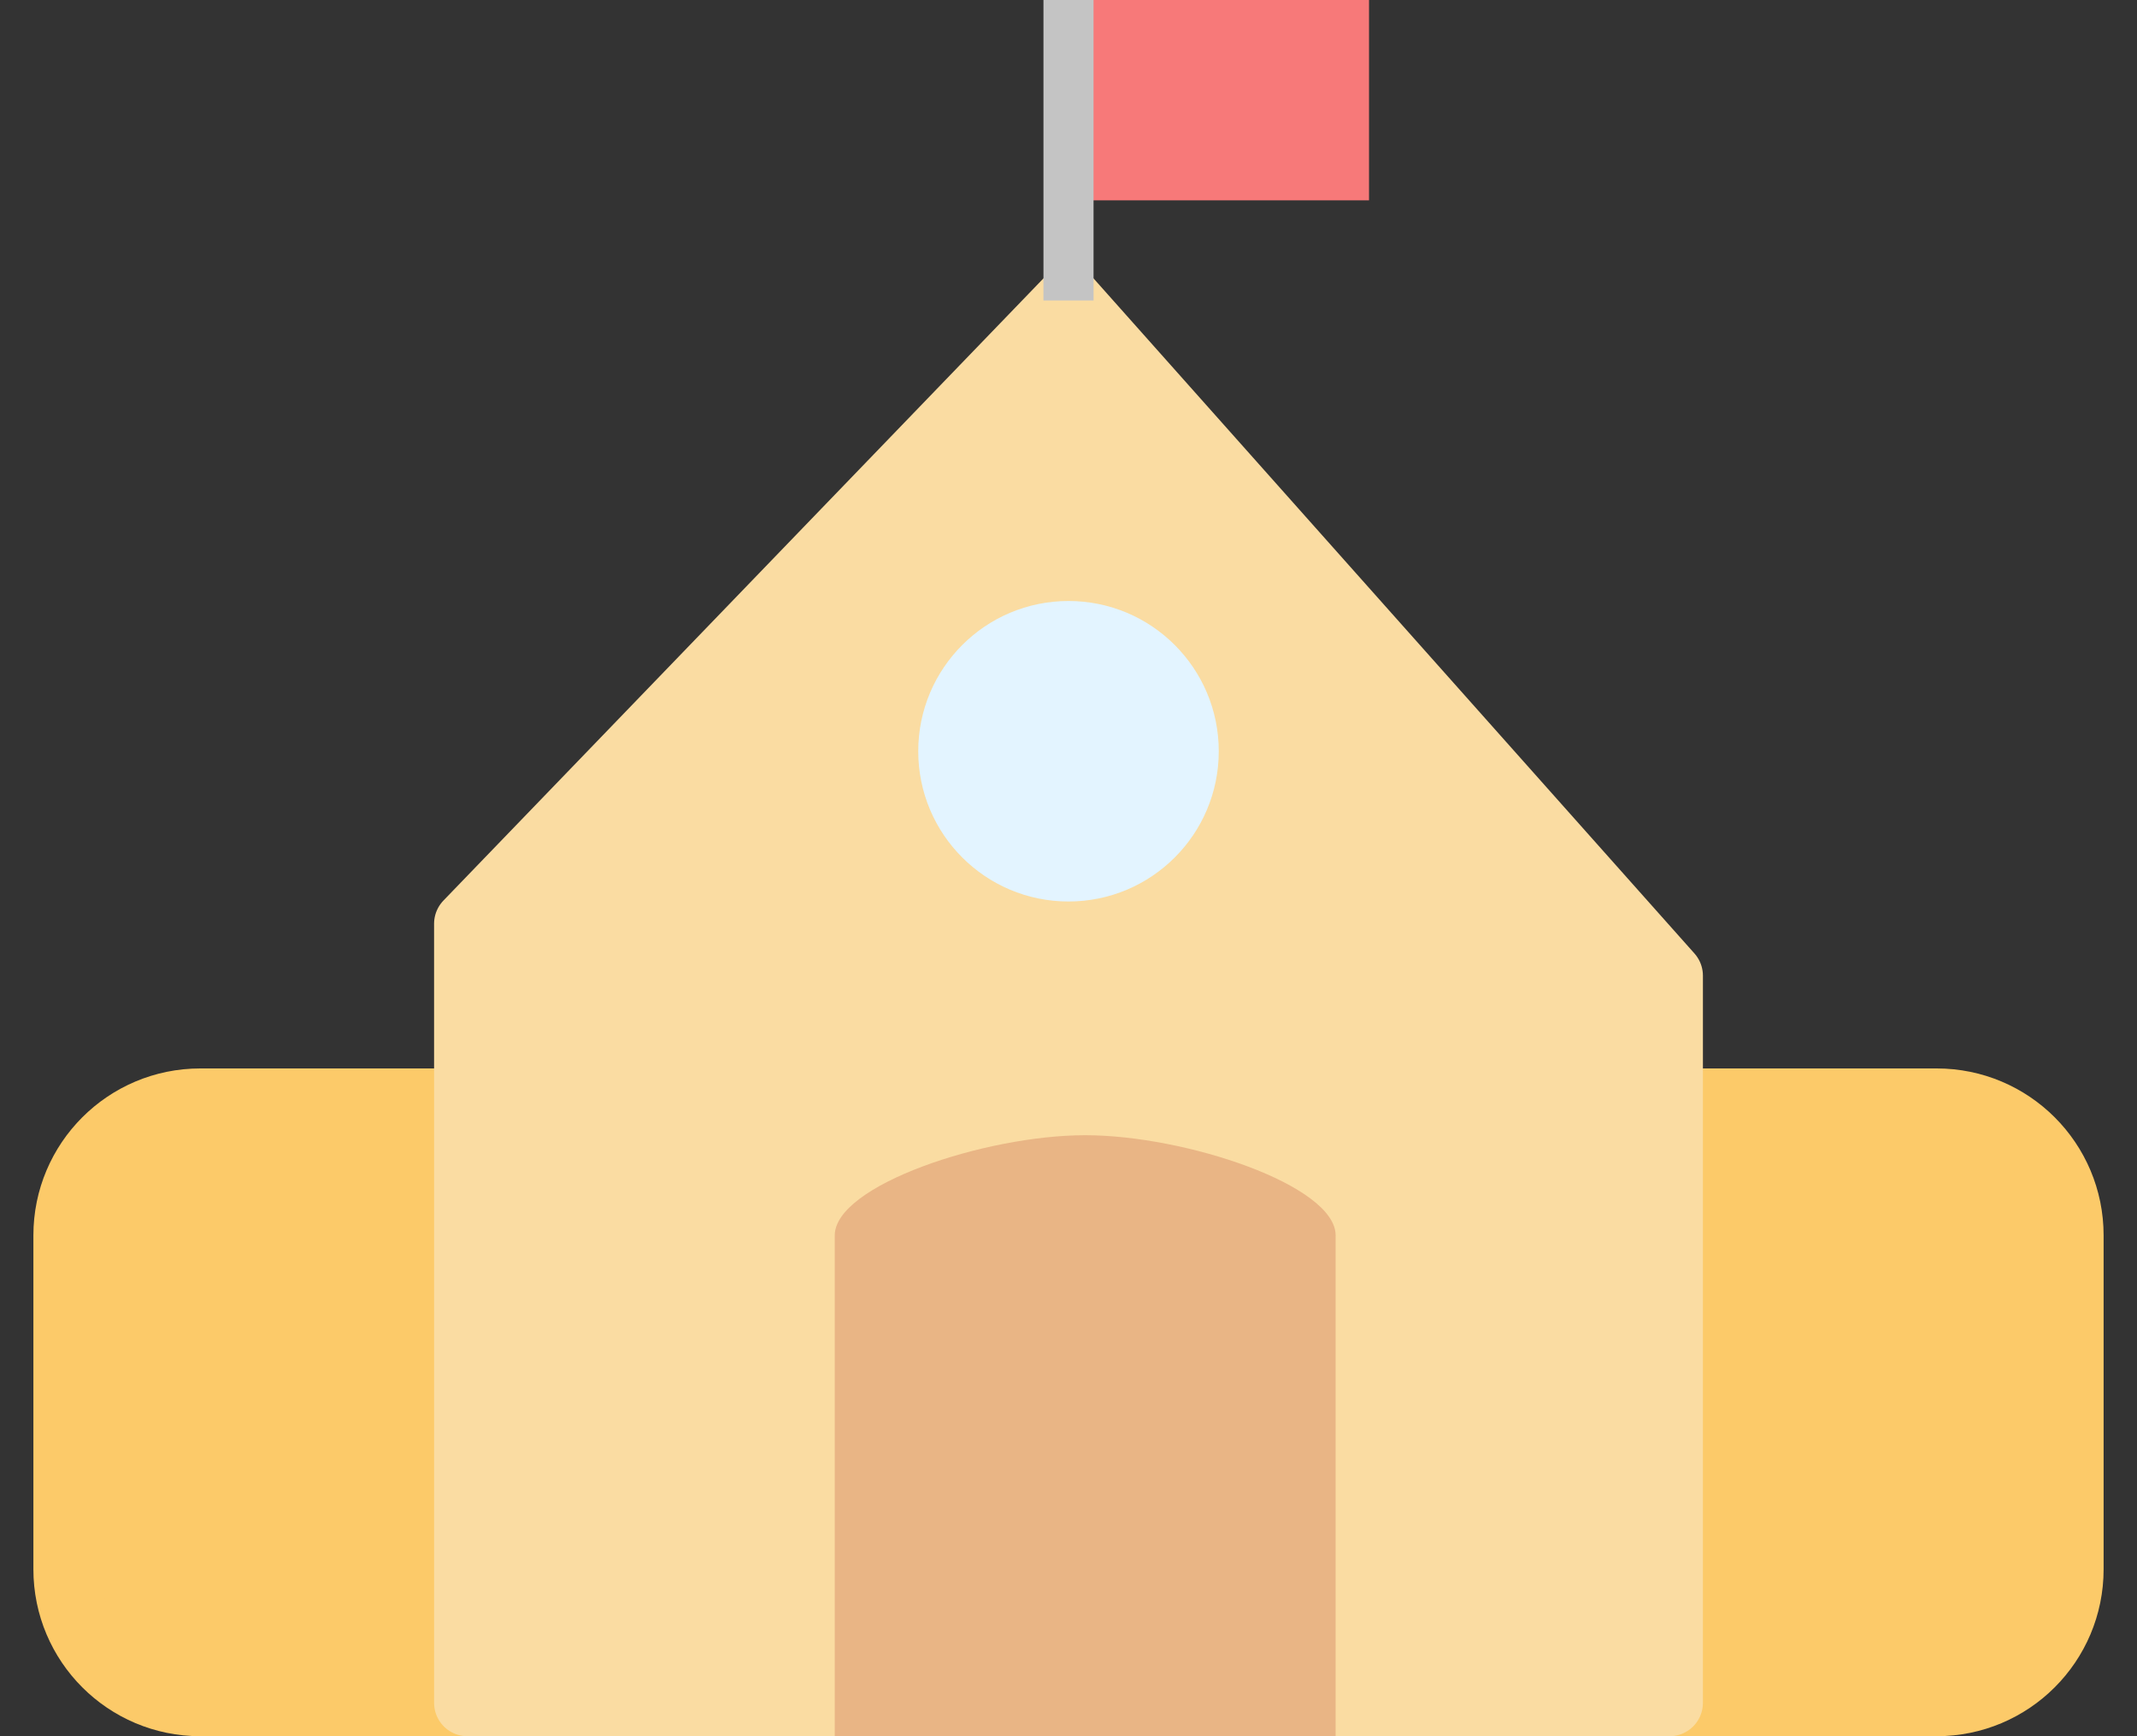 <svg width="32" height="26" viewBox="0 0 32 26" fill="none" xmlns="http://www.w3.org/2000/svg">
<rect x="0" y="0" width="32" height="26" fill="#333333" stroke="none"/>
<path d="M3 16.5H29C30.105 16.5 31 17.395 31 18.5V23.5C31 24.605 30.105 25.5 29 25.5H3C1.895 25.5 1 24.605 1 23.5V18.5C1 17.395 1.895 16.5 3 16.5Z" fill="#FCCA69" stroke="#FCCA69"/>
<path d="M7 13.833L16 4.5L25 14.611V25.5H7V13.833Z" fill="#FADCA2" stroke="#FADCA2" stroke-linejoin="round"/>
<path d="M20.5 0H16V3H20.5V0Z" fill="#F77979"/>
<circle cx="16" cy="11.25" r="2.25" fill="#E3F4FF"/>
<path d="M12.5 18.5V26H20V18.5C20 17.75 17.75 17 16.25 17C14.75 17 12.5 17.75 12.5 18.5Z" fill="#E9B585"/>
<rect x="15.625" width="0.75" height="4.5" fill="#C4C4C4"/>
</svg>
